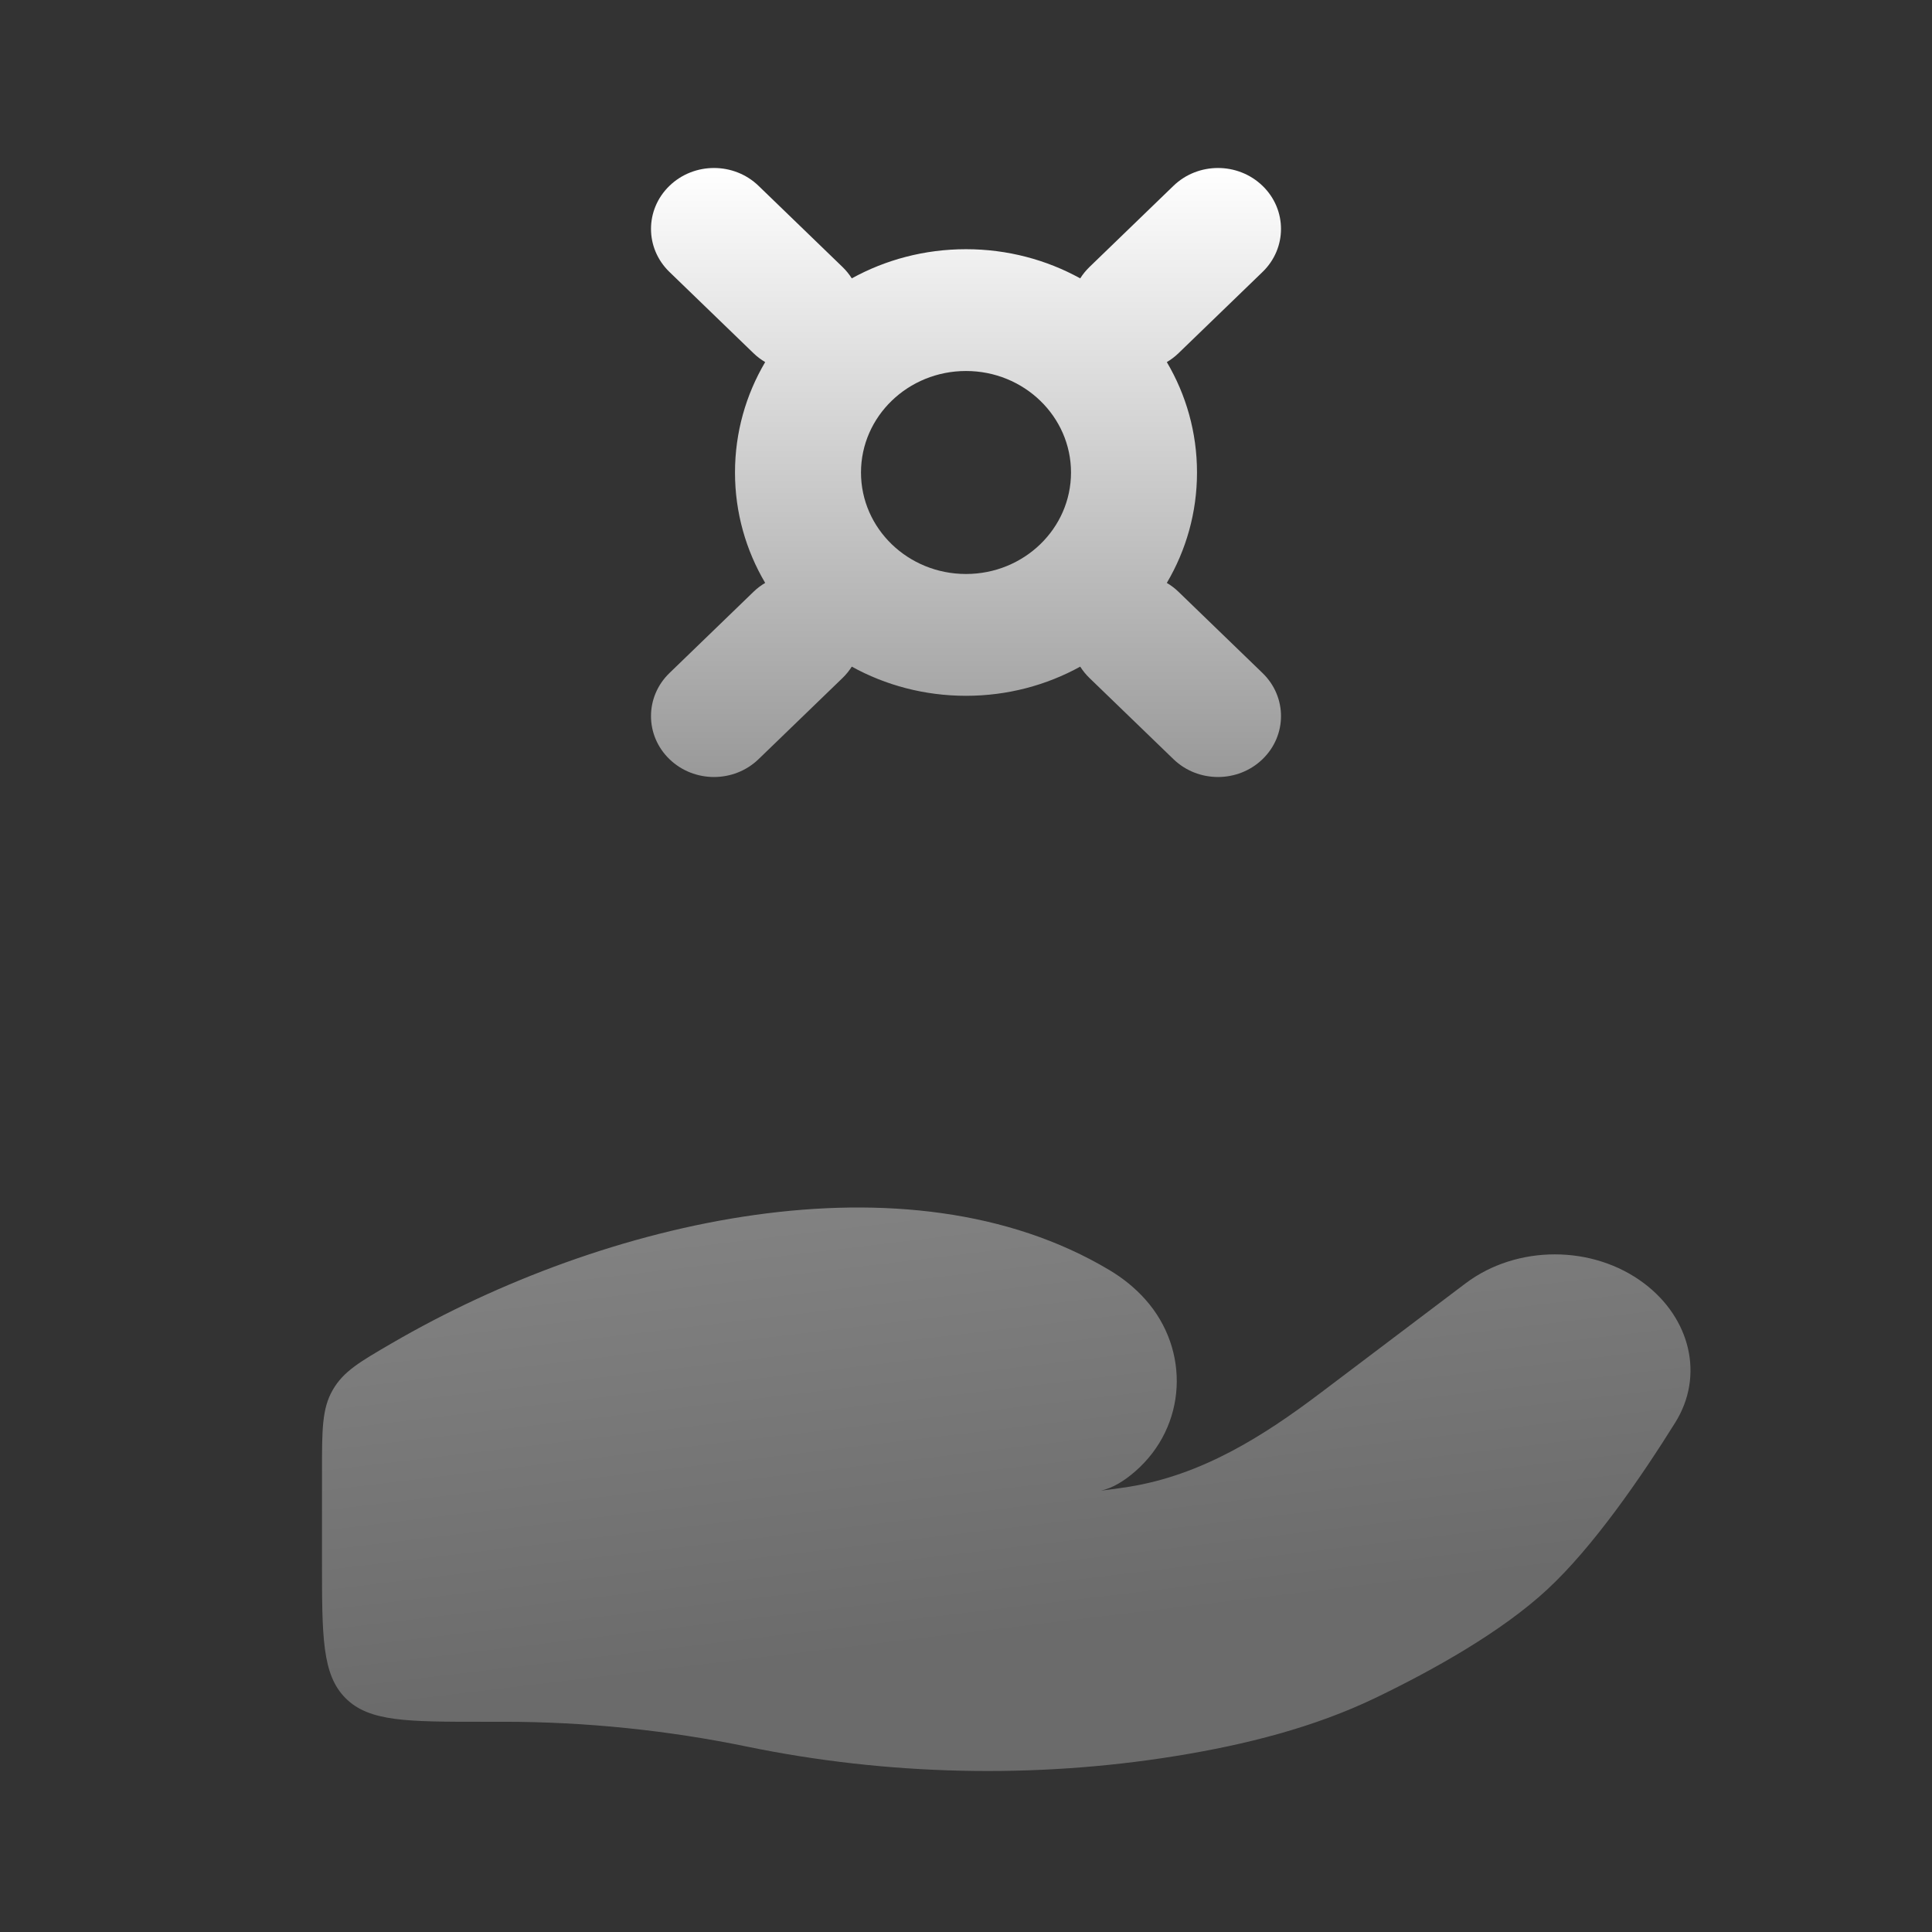 <svg width="74" height="74" viewBox="0 0 74 74" fill="none" xmlns="http://www.w3.org/2000/svg">
<rect x="0" y="0" width="74" height="74" fill="#333333" stroke="none"/>
<path opacity="0.5" d="M19.301 65.948H18.5C15.593 65.948 14.139 65.948 13.236 65.044C12.333 64.141 12.333 62.688 12.333 59.781V56.352C12.333 54.754 12.333 53.954 12.744 53.24C13.155 52.526 13.774 52.166 15.013 51.446C23.17 46.702 34.754 44.031 42.485 48.642C43.005 48.952 43.472 49.326 43.871 49.775C45.592 51.708 45.467 54.625 43.483 56.356C43.065 56.721 42.618 56.998 42.169 57.095C42.538 57.052 42.892 57.003 43.23 56.949C46.04 56.501 48.399 54.999 50.559 53.368L56.131 49.158C58.095 47.675 61.011 47.674 62.975 49.158C64.744 50.493 65.285 52.692 64.167 54.485C62.863 56.575 61.026 59.249 59.261 60.883C57.495 62.52 54.864 63.98 52.717 65.017C50.339 66.165 47.711 66.826 45.038 67.259C39.617 68.137 33.968 68.003 28.602 66.897C25.569 66.272 22.418 65.948 19.301 65.948Z" fill="url(#paint0_linear_73_1680)"/>
<path fill-rule="evenodd" clip-rule="evenodd" d="M25.642 7.118C26.584 6.207 28.112 6.207 29.054 7.118L32.272 10.228C32.41 10.362 32.528 10.508 32.625 10.662C33.916 9.951 35.409 9.545 37 9.545C38.591 9.545 40.084 9.951 41.375 10.662C41.472 10.508 41.59 10.362 41.728 10.228L44.946 7.118C45.888 6.207 47.416 6.207 48.358 7.118C49.301 8.029 49.301 9.506 48.358 10.417L45.141 13.527C45.003 13.661 44.852 13.774 44.692 13.869C45.428 15.116 45.848 16.559 45.848 18.098C45.848 19.636 45.428 21.079 44.692 22.327C44.852 22.421 45.003 22.535 45.141 22.669L48.358 25.779C49.301 26.69 49.301 28.167 48.358 29.078C47.416 29.989 45.888 29.989 44.946 29.078L41.728 25.968C41.59 25.834 41.472 25.688 41.375 25.534C40.084 26.245 38.591 26.651 37 26.651C35.409 26.651 33.916 26.245 32.625 25.534C32.528 25.688 32.41 25.834 32.272 25.968L29.054 29.078C28.112 29.989 26.584 29.989 25.642 29.078C24.699 28.167 24.699 26.69 25.642 25.779L28.859 22.669C28.997 22.535 29.148 22.421 29.308 22.327C28.572 21.079 28.152 19.636 28.152 18.098C28.152 16.559 28.572 15.116 29.308 13.869C29.148 13.774 28.997 13.661 28.859 13.527L25.642 10.417C24.699 9.506 24.699 8.029 25.642 7.118ZM32.978 18.098C32.978 15.951 34.779 14.21 37 14.21C39.221 14.21 41.022 15.951 41.022 18.098C41.022 20.245 39.221 21.985 37 21.985C34.779 21.985 32.978 20.245 32.978 18.098Z" fill="url(#paint1_linear_73_1680)"/>
<defs>
<linearGradient id="paint0_linear_73_1680" x1="15.609" y1="30.737" x2="19.768" y2="65.367" gradientUnits="userSpaceOnUse">
<stop stop-color="white"/>
<stop offset="1" stop-color="#A3A3A3"/>
</linearGradient>
<linearGradient id="paint1_linear_73_1680" x1="37" y1="6.435" x2="37" y2="29.761" gradientUnits="userSpaceOnUse">
<stop stop-color="white"/>
<stop offset="1" stop-color="#999999"/>
</linearGradient>
</defs>
</svg>
